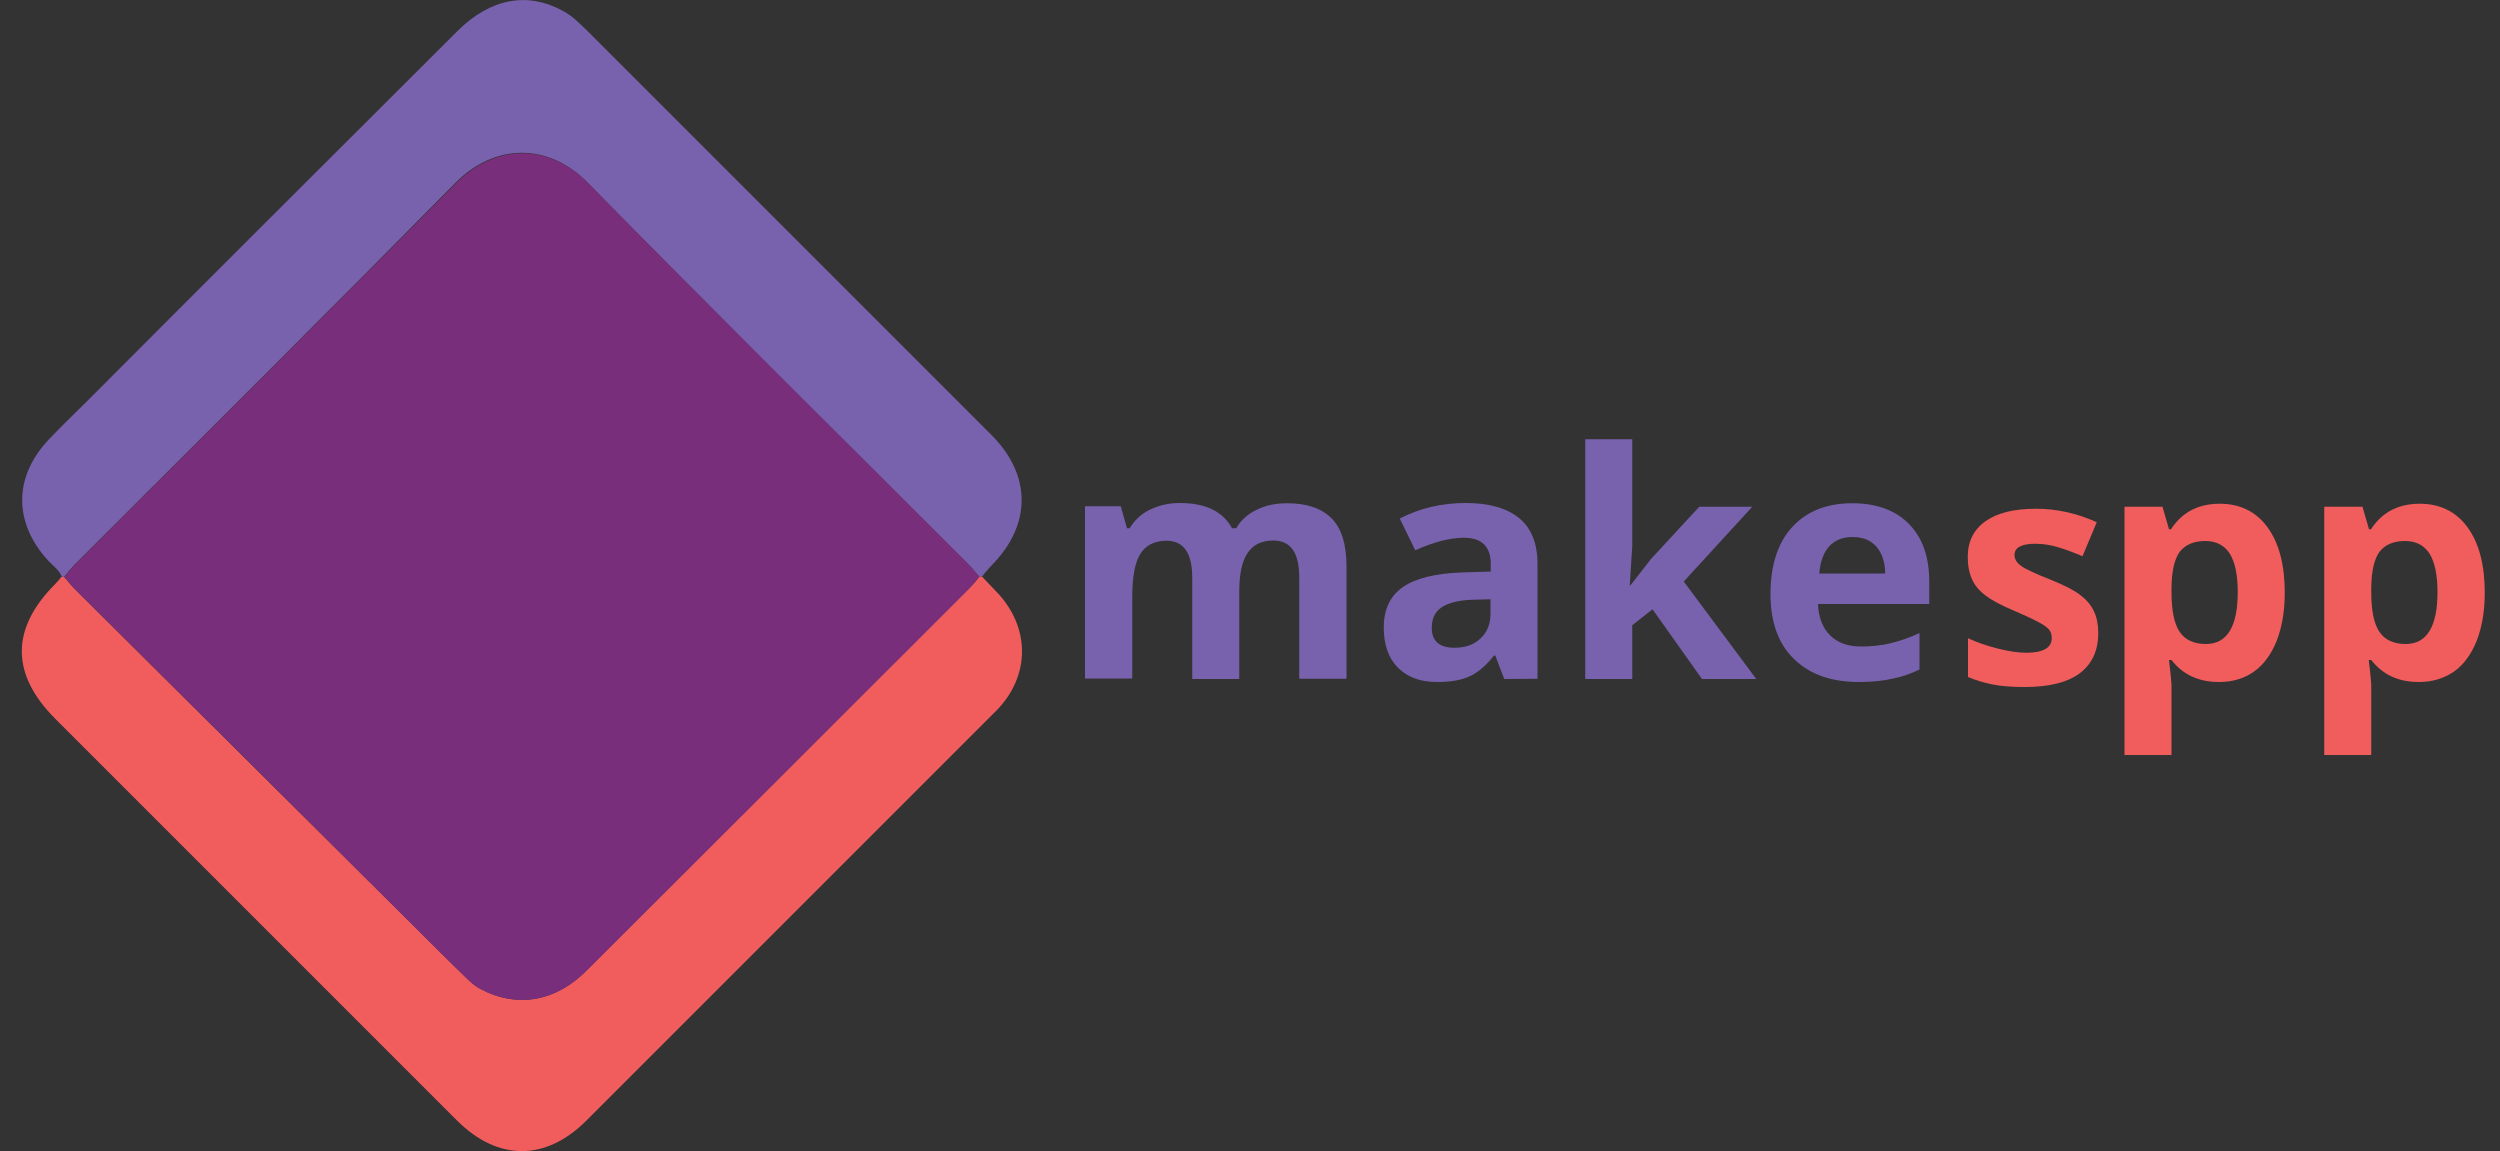 <?xml version="1.0" encoding="utf-8"?>
<!-- Generator: Adobe Illustrator 24.0.1, SVG Export Plug-In . SVG Version: 6.00 Build 0)  -->
<svg version="1.1" id="Layer_1" xmlns="http://www.w3.org/2000/svg" xmlns:xlink="http://www.w3.org/1999/xlink" x="0px" y="0px"
	 viewBox="0 0 1000 460.5" style="enable-background:new 0 0 1000 460.5;" xml:space="preserve">
<rect x="0" y="0" width="1000" height="460.5" fill="#333333" stroke="none"/>
<style type="text/css">
	.st0{fill:#7862AD;}
	.st1{fill:#F15D5D;}
	.st2{fill:#782E7A;}
	.st3{fill:none;}
	.st4{fill:#7963AE;}
	.st5{fill:#FEFEFE;}
</style>
<g>
	<path class="st0" d="M396.4,173.8c16.3,16.2,16.3,36.1,0.2,52.4c-1.4,1.4-2.6,3-3.8,4.4c-0.4,0-0.7,0.1-1.1,0.1
		c-1.4-1.7-2.7-3.3-4.3-4.9c-50.9-50.9-102-101.4-152.4-152.8c-15.8-16.1-37.2-15.6-52.7,0C131.8,124.2,80.8,174.9,29.9,225.8
		c-1.6,1.6-2.9,3.3-4.3,5c-0.4-0.1-0.5-0.1-0.9-0.2c-1.1-2.7-3.4-4.2-5.3-6.2c-14.1-15.3-14.1-33.8,0.4-48.9
		c4.9-5.1,10-10.1,15.1-15.1C84.1,111,133.5,61.8,182.9,12.5c13.2-13.2,28.2-16,42.5-8c3.6,1.9,6.3,4.8,9.2,7.5"/>
	<path class="st1" d="M234.6,448.2c-16.3,16.3-35.4,16.3-51.7,0.1C129.3,394.7,75.7,341.1,22.1,287.5c-17.7-17.7-17.9-35.9-0.2-53.7
		c1-1,1.8-2,2.7-3.1c0.4,0.1,0.6,0.1,1,0c1.5,1.8,3,3.6,4.6,5.2c48.7,48.5,97.4,96.8,146.2,145.3c3.2,3.2,6.4,6.4,9.8,9.6
		c1.8,1.8,3.7,3.6,6.1,4.8c14.4,7.7,29.8,5.1,42.2-7.3C285.6,337.2,337,286,388.2,234.8c1.2-1.2,2.4-2.6,3.5-4.1
		c0.4,0,0.7-0.1,1.1-0.1c1.9,2,3.8,4.1,5.7,6c13.7,14.2,13.8,33.8-0.1,47.8"/>
	<path class="st2" d="M391.8,230.7c-1.2,1.3-2.3,2.7-3.5,4.1C337.1,286,285.9,337.2,234.5,388.4c-12.4,12.4-27.8,14.9-42.2,7.3
		c-2.4-1.2-4.2-3-6.1-4.8c-3.2-3.2-6.6-6.4-9.8-9.6C127.8,332.8,79.1,284.4,30.3,236c-1.7-1.7-3.1-3.6-4.6-5.2
		c1.4-1.7,2.7-3.3,4.3-4.9C80.9,175,131.8,124.3,182.5,73.2c15.5-15.6,36.9-16.1,52.7,0c50.4,51.2,101.5,101.9,152.4,152.7
		C389,227.4,390.3,229,391.8,230.7z"/>
</g>
<polygon class="st3" points="295.6,411.7 298.6,411.7 298.6,411.7 "/>
<g>
	<g>
		<path class="st4" d="M734,270.7"/>
		<path class="st5" d="M543.1,306.7"/>
	</g>
	<g>
		<path class="st0" d="M495.7,271.6h-18.8v-40.3c0-5-0.8-8.7-2.5-11.2c-1.7-2.5-4.3-3.8-7.8-3.8c-4.8,0-8.3,1.8-10.5,5.3
			c-2.2,3.5-3.2,9.4-3.2,17.4v32.4H434v-68.9h14.3l2.5,8.8h1.1c1.8-3.1,4.5-5.7,8-7.4s7.5-2.7,12-2.7c10.3,0,17.3,3.4,20.9,10.1h1.7
			c1.8-3.2,4.6-5.7,8.2-7.4c3.6-1.8,7.7-2.6,12.2-2.6c7.8,0,13.7,2,17.7,6c4,4,6,10.4,6,19.3v44.9h-18.9v-40.3c0-5-0.8-8.7-2.5-11.2
			c-1.7-2.5-4.3-3.8-7.8-3.8c-4.6,0-8.1,1.6-10.3,4.9c-2.3,3.3-3.4,8.5-3.4,15.7L495.7,271.6L495.7,271.6z"/>
		<path class="st0" d="M601.7,271.6l-3.6-9.4h-0.5c-3.2,4-6.4,6.8-9.7,8.3c-3.4,1.6-7.7,2.3-13.1,2.3c-6.6,0-11.8-1.9-15.6-5.7
			c-3.8-3.8-5.7-9.2-5.7-16.1c0-7.3,2.6-12.7,7.7-16.2c5.1-3.5,12.8-5.4,23.1-5.8l12-0.4v-3c0-7-3.6-10.5-10.8-10.5
			c-5.5,0-12,1.7-19.4,5l-6.2-12.7c8-4.1,16.7-6.2,26.4-6.2c9.2,0,16.4,2,21.3,6s7.4,10.1,7.4,18.4v45.9L601.7,271.6L601.7,271.6z
			 M596.2,239.7l-7.3,0.2c-5.5,0.2-9.5,1.2-12.2,3c-2.7,1.8-4,4.5-4,8.2c0,5.3,3,8,9.1,8c4.4,0,7.8-1.2,10.5-3.8s3.9-5.8,3.9-10
			V239.7z"/>
		<path class="st0" d="M652.2,234.1l8.2-10.5l19.3-20.9h21.2l-27.4,29.9l29,39h-21.7L661,243.7l-8.1,6.4v21.5h-18.8v-95.9h18.8v42.8
			l-1,15.7L652.2,234.1L652.2,234.1z"/>
		<path class="st0" d="M743.6,272.8c-11.1,0-19.8-3.1-26-9.2c-6.3-6.1-9.4-14.8-9.4-26c0-11.5,2.9-20.5,8.7-26.8
			c5.8-6.3,13.8-9.5,24-9.5c9.7,0,17.3,2.8,22.7,8.3s8.1,13.2,8.1,23v9h-44.5c0.2,5.3,1.8,9.5,4.8,12.5c3,3,7.1,4.5,12.4,4.5
			c4.1,0,8.1-0.4,11.8-1.3s7.6-2.2,11.6-4.1v14.6c-3.3,1.6-6.8,2.9-10.5,3.6C753.6,272.3,749,272.8,743.6,272.8z M741,214.8
			c-4,0-7.1,1.3-9.4,3.8c-2.2,2.5-3.5,6.1-3.9,10.8h26.4c-0.1-4.6-1.3-8.2-3.6-10.8C748.2,216,745,214.8,741,214.8z"/>
		<path class="st1" d="M839.3,253.2c0,7.1-2.5,12.4-7.4,16.1c-4.9,3.7-12.3,5.5-22,5.5c-5,0-9.3-0.3-12.8-1c-3.5-0.7-6.8-1.7-9.9-3
			v-15.5c3.5,1.6,7.4,3,11.8,4.1s8.2,1.7,11.5,1.7c6.8,0,10.2-2,10.2-5.9c0-1.5-0.4-2.7-1.3-3.6c-0.9-1-2.5-2-4.7-3.1
			c-2.2-1.2-5.2-2.5-8.8-4.1c-5.3-2.2-9.2-4.3-11.7-6.2c-2.5-1.9-4.3-4-5.4-6.5c-1.1-2.5-1.7-5.4-1.7-9c0-6.1,2.4-10.9,7.1-14.2
			c4.8-3.4,11.5-5,20.2-5c8.3,0,16.4,1.8,24.3,5.4l-5.7,13.6c-3.5-1.5-6.7-2.7-9.7-3.6s-6-1.4-9.2-1.4c-5.5,0-8.3,1.5-8.3,4.5
			c0,1.7,0.9,3.1,2.7,4.4s5.7,3.1,11.8,5.5c5.4,2.2,9.4,4.2,11.8,6.1c2.5,1.9,4.4,4.1,5.5,6.6C838.7,246.8,839.3,249.8,839.3,253.2z
			"/>
		<path class="st1" d="M887.6,272.8c-8.1,0-14.4-2.9-19-8.8h-1c0.7,5.8,1,9.1,1,10V302h-18.8v-99.3H865l2.6,9h0.8
			c4.4-6.8,10.9-10.2,19.5-10.2c8.1,0,14.5,3.1,19.1,9.4c4.6,6.3,6.9,15,6.9,26.2c0,7.3-1.1,13.7-3.2,19.2
			c-2.2,5.4-5.2,9.6-9.2,12.4C897.7,271.4,893,272.8,887.6,272.8z M882.1,216.4c-4.6,0-8,1.5-10.2,4.3c-2.1,2.9-3.2,7.6-3.3,14.2v2
			c0,7.4,1.1,12.7,3.3,15.9c2.2,3.2,5.7,4.8,10.5,4.8c8.4,0,12.7-6.9,12.7-20.8c0-6.8-1.1-11.9-3.1-15.2
			C889.8,218.1,886.5,216.4,882.1,216.4z"/>
		<path class="st1" d="M967.5,272.8c-8.1,0-14.4-2.9-19-8.8h-1c0.7,5.8,1,9.1,1,10V302h-18.8v-99.3H945l2.6,9h0.8
			c4.4-6.8,10.9-10.2,19.5-10.2c8.1,0,14.5,3.1,19.1,9.4c4.6,6.3,6.9,15,6.9,26.2c0,7.3-1.1,13.7-3.2,19.2
			c-2.2,5.4-5.2,9.6-9.2,12.4C977.5,271.4,972.9,272.8,967.5,272.8z M962,216.4c-4.6,0-8,1.5-10.2,4.3c-2.1,2.9-3.2,7.6-3.3,14.2v2
			c0,7.4,1.1,12.7,3.3,15.9c2.2,3.2,5.7,4.8,10.5,4.8c8.4,0,12.7-6.9,12.7-20.8c0-6.8-1.1-11.9-3.1-15.2
			C969.7,218.1,966.4,216.4,962,216.4z"/>
	</g>
	<polygon class="st3" points="705.2,124.3 708.2,124.3 708.2,124.3 	"/>
</g>
</svg>
